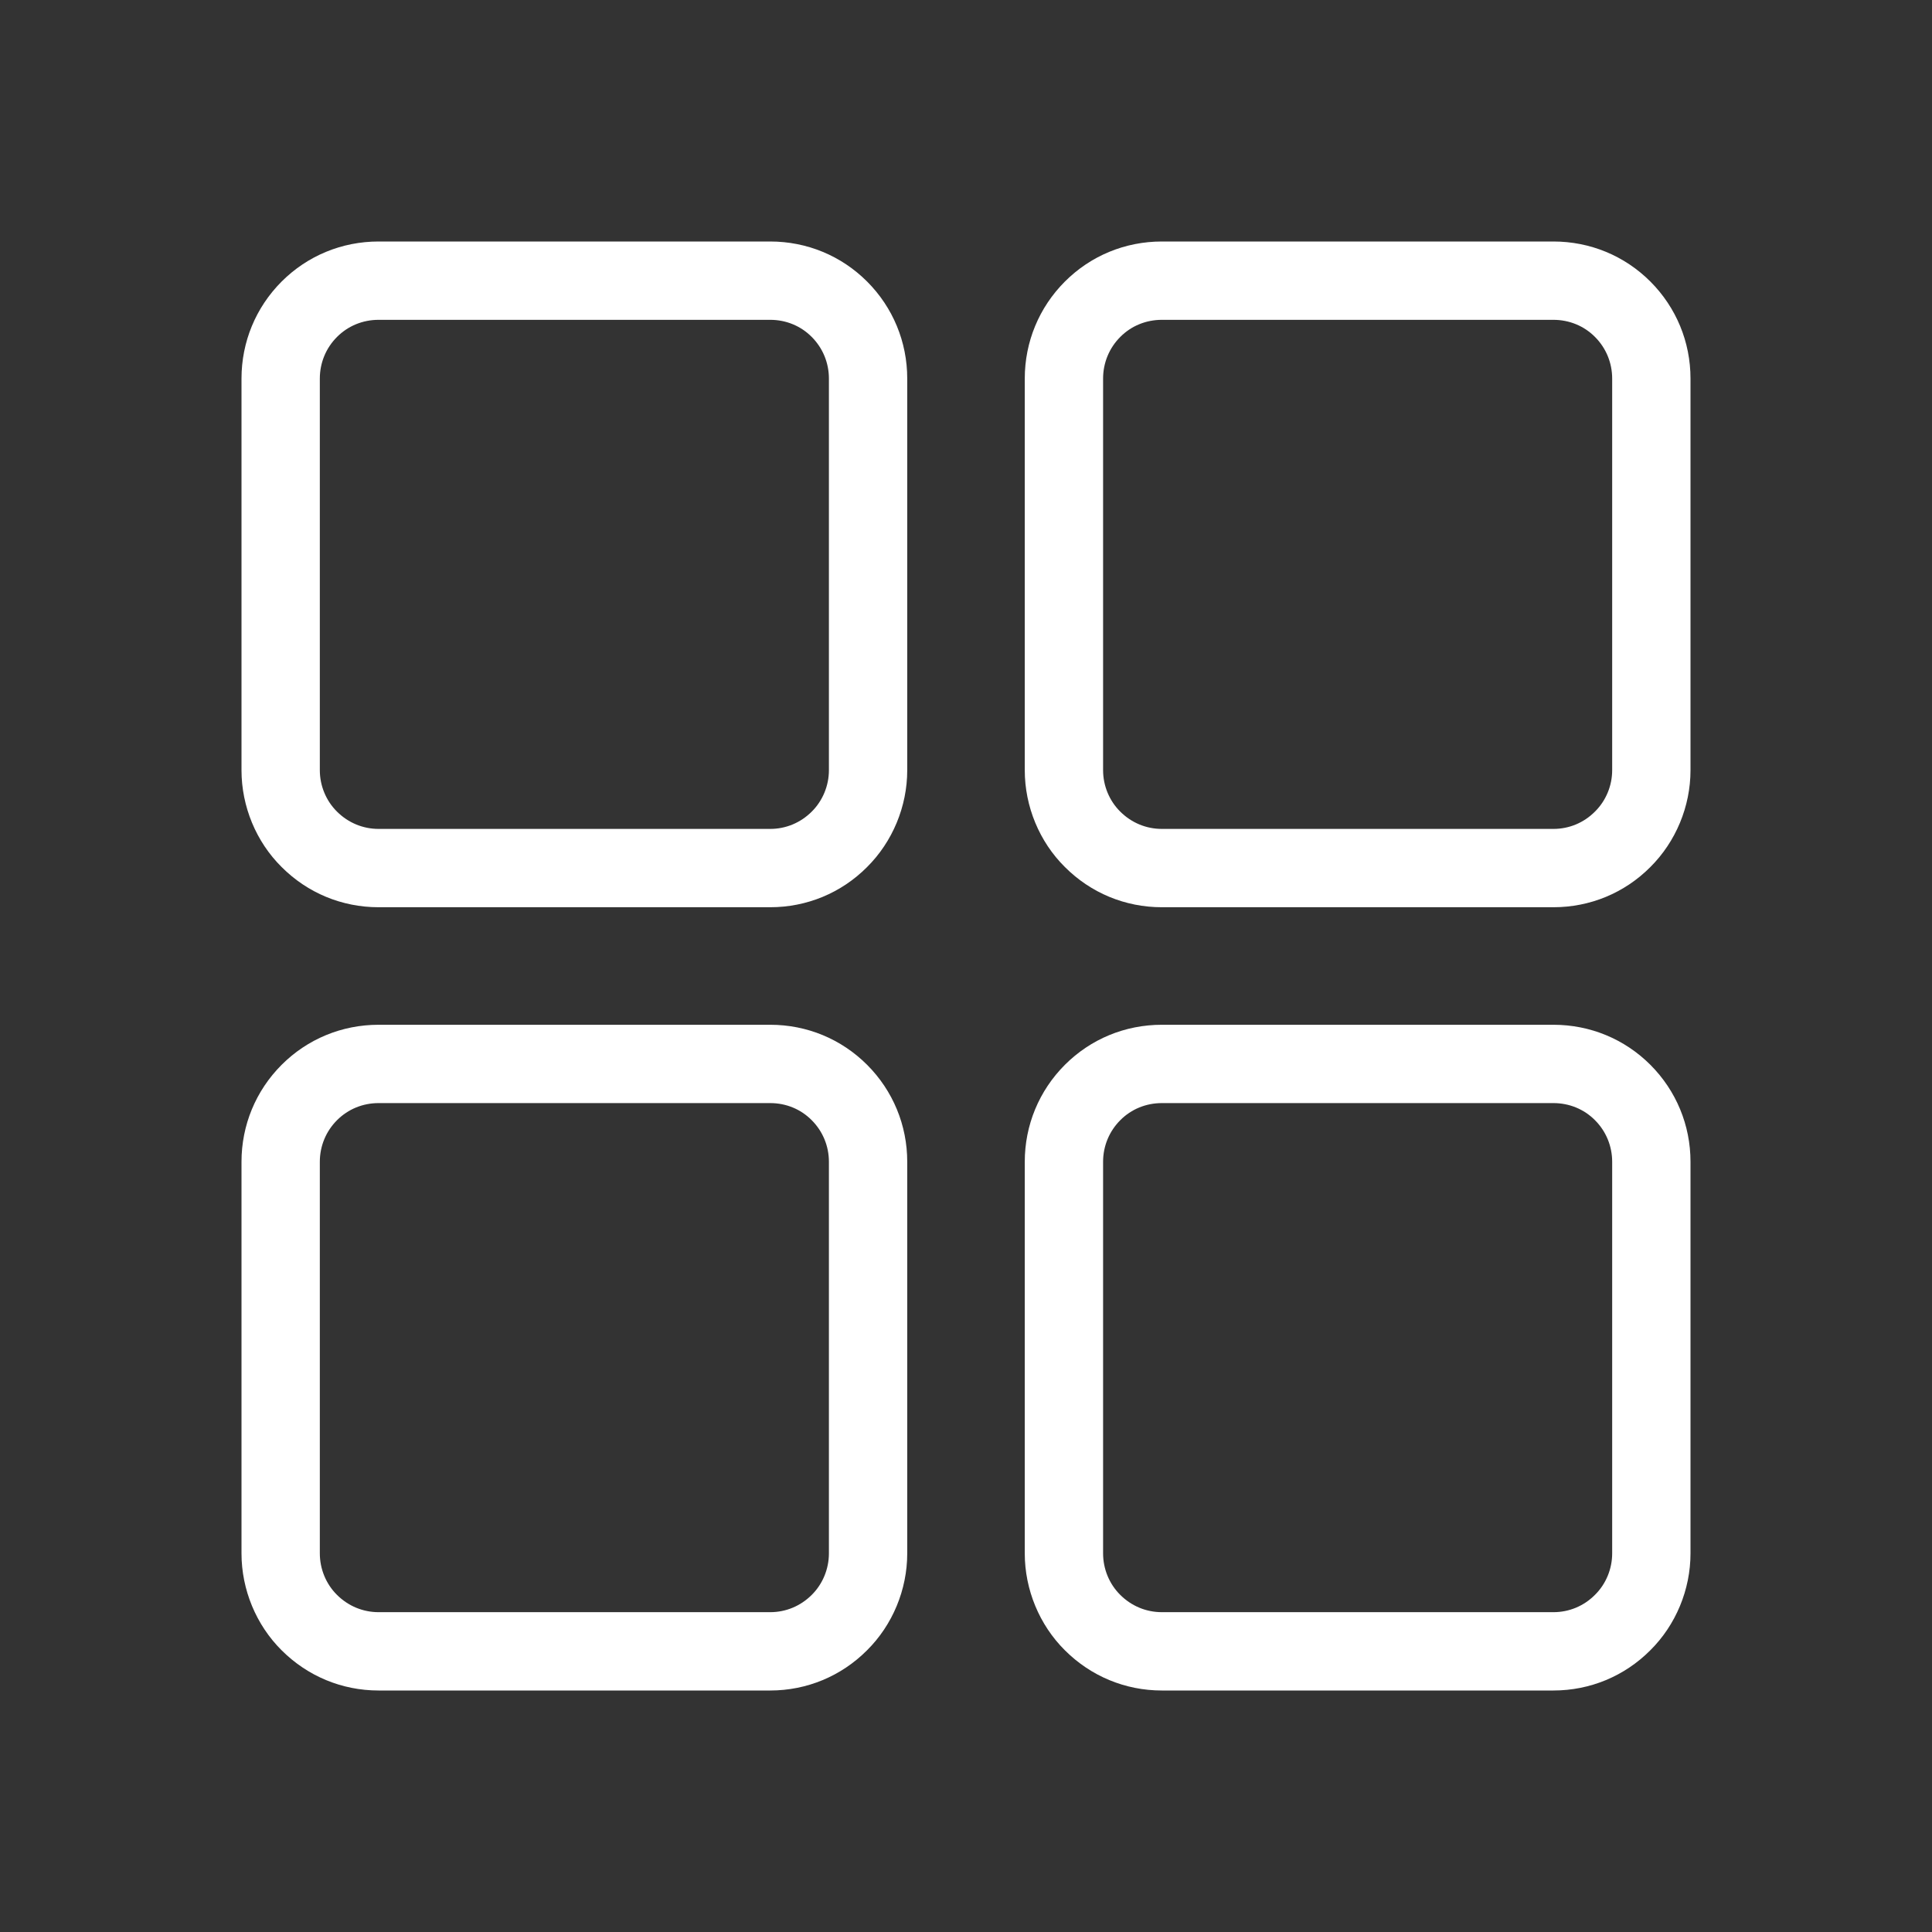 <svg width="24" height="24" viewBox="0 0 24 24" fill="none" xmlns="http://www.w3.org/2000/svg">
<rect x="0" y="0" width="24" height="24" fill="#333333" stroke="none"/>
<path d="M9.568 11.27H4.703C4.248 11.27 3.82 11.093 3.498 10.77C3.182 10.457 3 10.018 3 9.568V4.703C3 4.248 3.177 3.82 3.498 3.498C3.819 3.177 4.247 3 4.703 3H9.568C10.024 3 10.451 3.177 10.772 3.498C11.093 3.82 11.27 4.248 11.27 4.703V9.568C11.27 10.018 11.088 10.456 10.77 10.772C10.45 11.093 10.022 11.27 9.568 11.27ZM4.703 3.973C4.507 3.973 4.324 4.048 4.187 4.185C4.049 4.323 3.973 4.507 3.973 4.703V9.568C3.973 9.76 4.05 9.947 4.185 10.081C4.325 10.221 4.509 10.297 4.703 10.297H9.568C9.762 10.297 9.945 10.221 10.084 10.082C10.22 9.947 10.297 9.76 10.297 9.568V4.703C10.297 4.507 10.221 4.323 10.083 4.185C9.947 4.048 9.764 3.973 9.568 3.973H4.703Z" fill="white"/>
<path d="M9.568 21H4.703C4.248 21 3.82 20.822 3.498 20.5C3.182 20.186 3 19.747 3 19.297V14.432C3 13.978 3.177 13.55 3.498 13.228C3.819 12.907 4.247 12.73 4.703 12.73H9.568C10.024 12.73 10.451 12.907 10.772 13.228C11.093 13.55 11.27 13.978 11.27 14.432V19.297C11.27 19.747 11.088 20.186 10.77 20.501C10.45 20.822 10.022 21 9.568 21ZM4.703 13.703C4.507 13.703 4.324 13.778 4.187 13.915C4.049 14.053 3.973 14.237 3.973 14.432V19.297C3.973 19.49 4.05 19.677 4.185 19.811C4.325 19.951 4.509 20.027 4.703 20.027H9.568C9.762 20.027 9.945 19.951 10.084 19.812C10.22 19.677 10.297 19.49 10.297 19.297V14.432C10.297 14.237 10.221 14.053 10.083 13.915C9.947 13.778 9.764 13.703 9.568 13.703H4.703Z" fill="white"/>
<path d="M19.297 11.27H14.433C13.978 11.27 13.55 11.093 13.228 10.77C12.912 10.457 12.73 10.018 12.73 9.568V4.703C12.73 4.248 12.907 3.82 13.228 3.498C13.549 3.177 13.976 3 14.433 3H19.297C19.753 3 20.181 3.177 20.502 3.498C20.823 3.82 21 4.248 21 4.703V9.568C21 10.018 20.818 10.456 20.5 10.772C20.18 11.093 19.752 11.27 19.297 11.27ZM14.433 3.973C14.237 3.973 14.053 4.048 13.917 4.185C13.779 4.323 13.703 4.507 13.703 4.703V9.568C13.703 9.76 13.78 9.947 13.915 10.081C14.055 10.221 14.238 10.297 14.433 10.297H19.297C19.492 10.297 19.675 10.221 19.813 10.082C19.95 9.947 20.027 9.76 20.027 9.568V4.703C20.027 4.507 19.951 4.323 19.813 4.185C19.677 4.048 19.493 3.973 19.297 3.973H14.433Z" fill="white"/>
<path d="M19.297 21H14.433C13.978 21 13.55 20.822 13.228 20.5C12.912 20.186 12.73 19.747 12.73 19.297V14.432C12.73 13.978 12.907 13.55 13.228 13.228C13.549 12.907 13.976 12.73 14.433 12.73H19.297C19.753 12.73 20.181 12.907 20.502 13.228C20.823 13.55 21 13.978 21 14.432V19.297C21 19.747 20.818 20.186 20.5 20.501C20.18 20.822 19.752 21 19.297 21ZM14.433 13.703C14.237 13.703 14.053 13.778 13.917 13.915C13.779 14.053 13.703 14.237 13.703 14.432V19.297C13.703 19.49 13.78 19.677 13.915 19.811C14.055 19.951 14.238 20.027 14.433 20.027H19.297C19.492 20.027 19.675 19.951 19.813 19.812C19.95 19.677 20.027 19.49 20.027 19.297V14.432C20.027 14.237 19.951 14.053 19.813 13.915C19.677 13.778 19.493 13.703 19.297 13.703H14.433Z" fill="white"/>
</svg>
